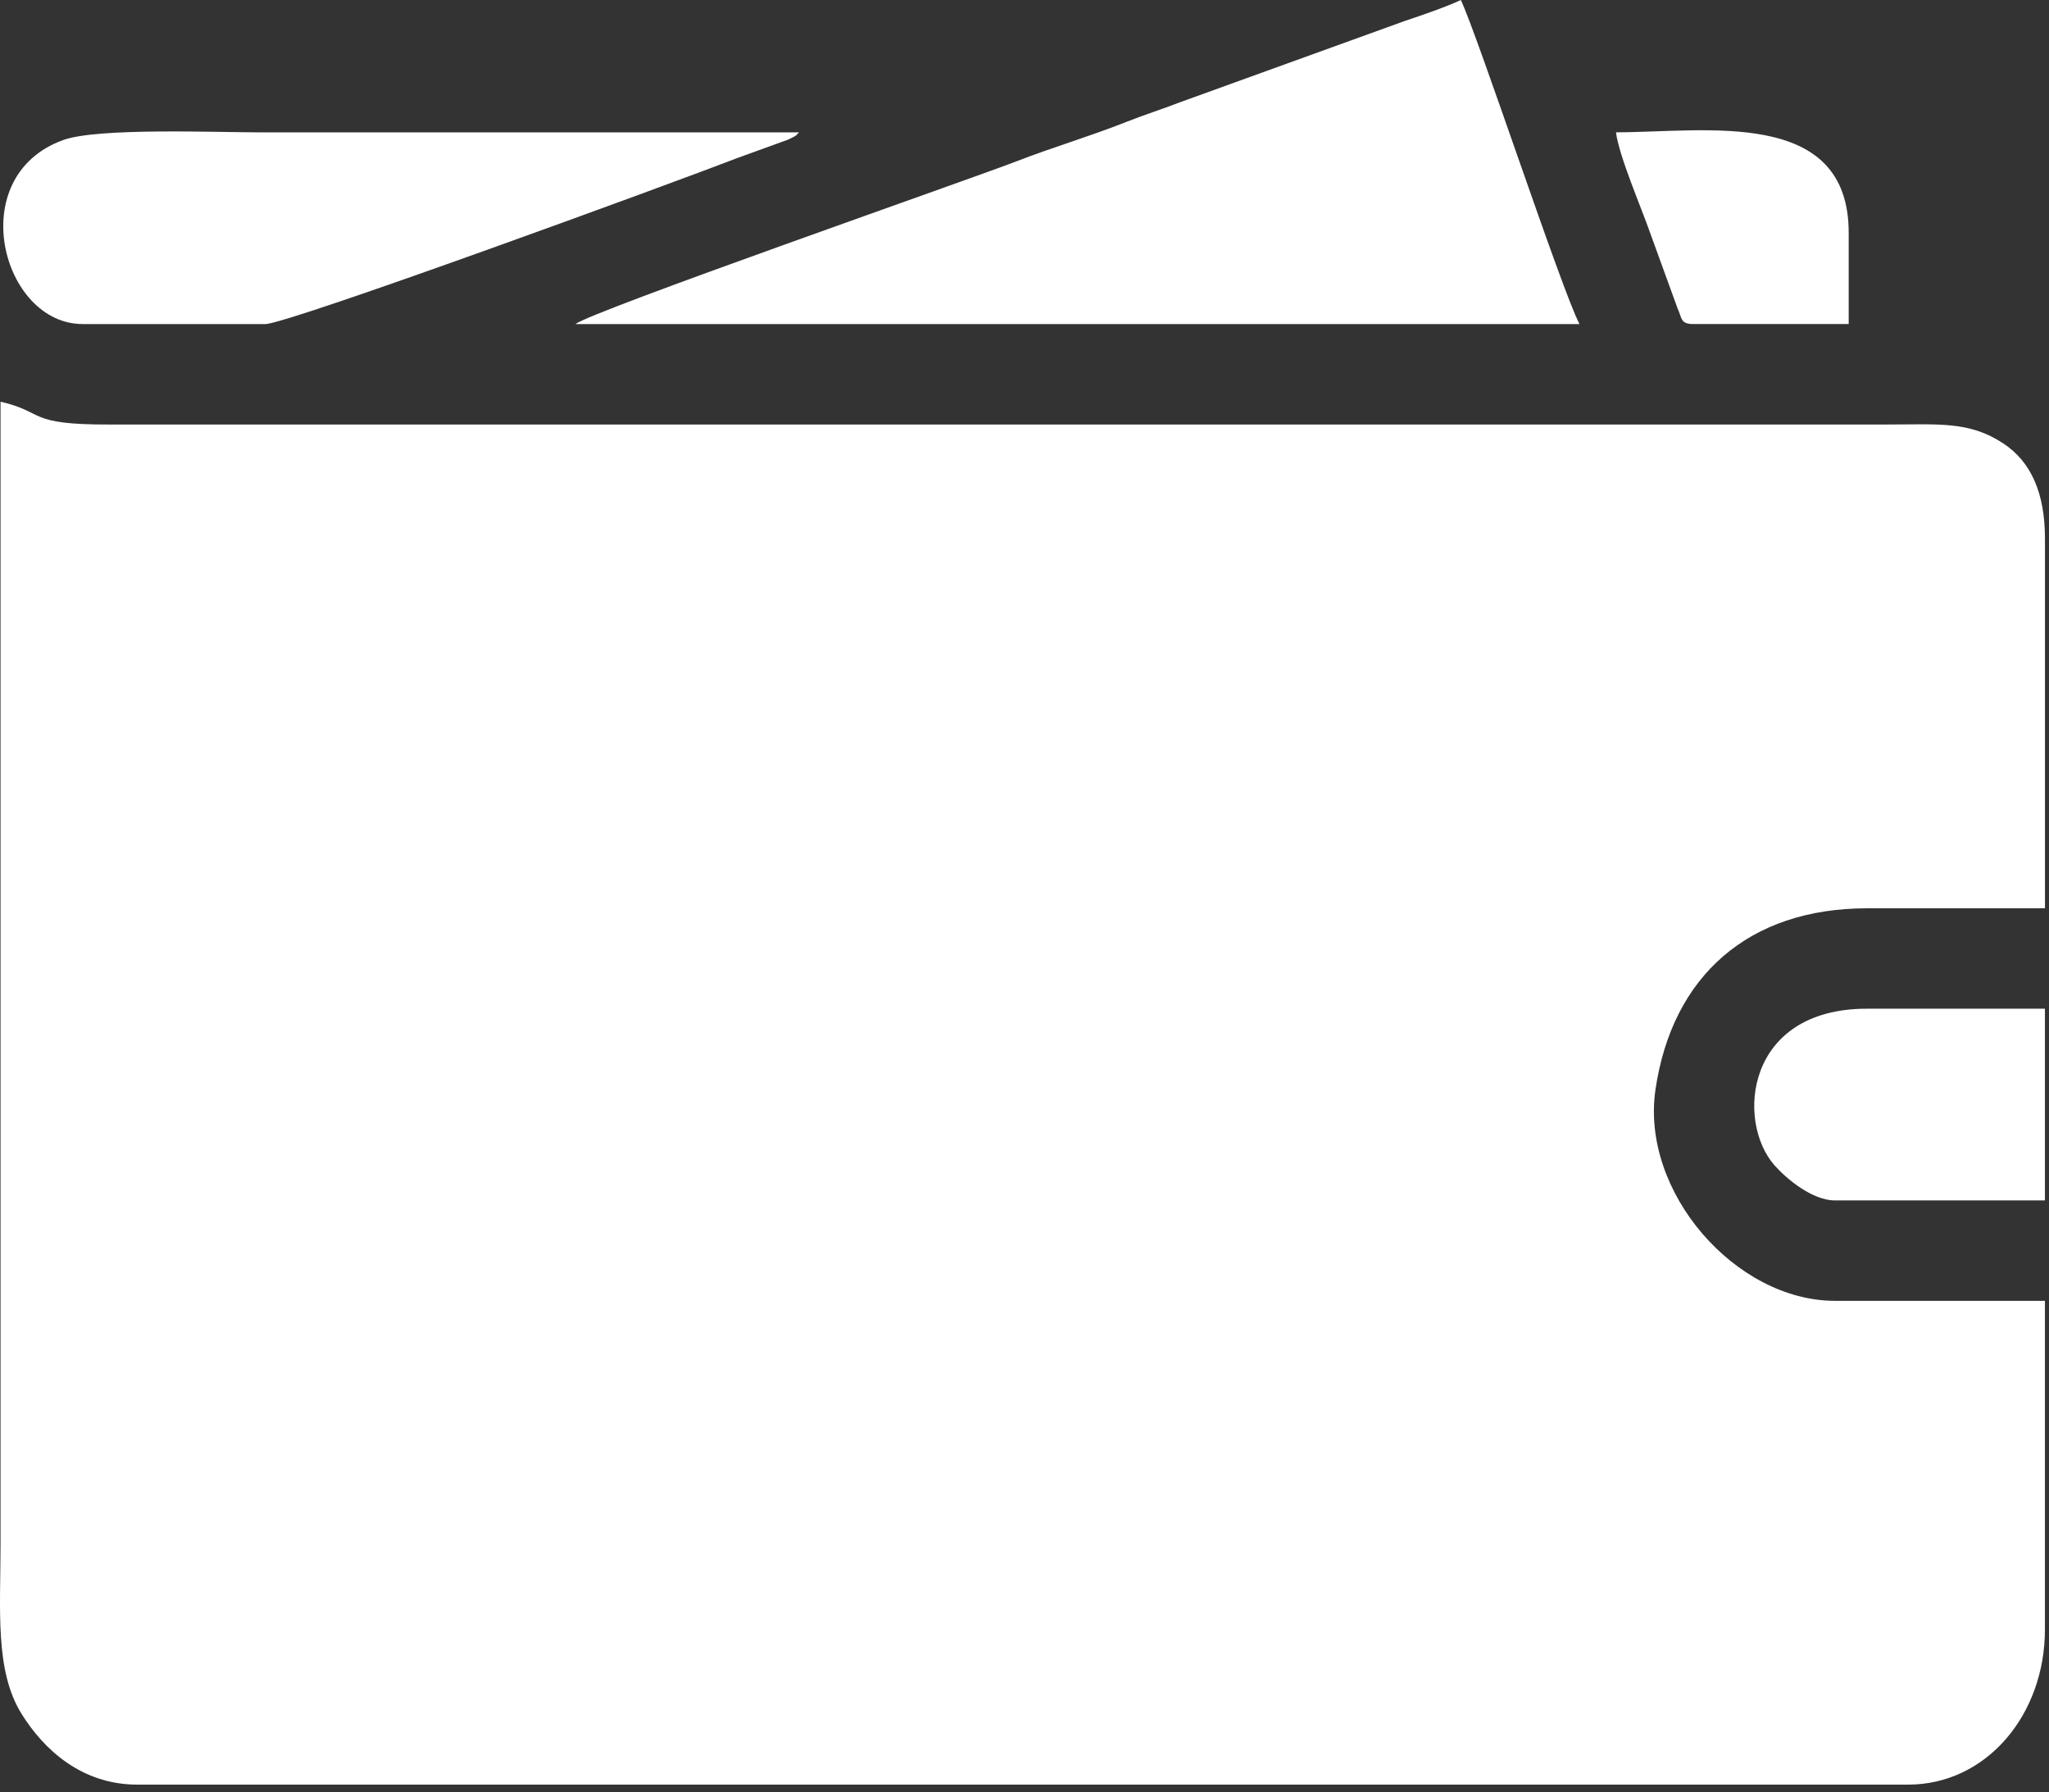 <svg width="215" height="188" viewBox="0 0 215 188" fill="none" xmlns="http://www.w3.org/2000/svg">
<rect x="0" y="0" width="215" height="188" fill="#333333" stroke="none"/>
<path fill-rule="evenodd" clip-rule="evenodd" d="M173.708 114.308C175.458 102.367 183.503 95.289 195.901 95.289H214.577V56.507C214.577 51.744 213.126 48.445 210.201 46.517C206.613 44.153 203.461 44.536 197.816 44.536H11.548C2.72 44.567 4.848 43.254 0.057 42.141V161.846C0.057 168.858 -0.557 175.234 2.243 179.766C4.585 183.555 8.578 187.223 14.419 187.223H200.211C208.434 187.223 214.573 179.895 214.573 170.947V136.47H192.549H192.544C182.115 136.467 172.127 125.049 173.708 114.308L173.708 114.308Z" fill="white"/>
<path fill-rule="evenodd" clip-rule="evenodd" d="M27.824 34.001C30.184 34.001 70.737 19.145 77.424 16.558L82.691 14.648C83.885 14.074 83.35 14.323 83.849 13.887C65.017 13.887 46.18 13.887 27.349 13.887C22.714 13.887 10.239 13.375 6.611 14.697C-3.891 18.512 0.191 33.996 8.677 33.996H27.829L27.825 34.001L27.824 34.001Z" fill="white"/>
<path fill-rule="evenodd" clip-rule="evenodd" d="M106.558 16.96C101.821 18.794 61.851 32.725 60.391 33.998H165.735C163.883 30.504 155.026 3.631 153.283 0C151.822 0.703 149.136 1.619 147.361 2.215L123.796 10.736C121.797 11.511 120.168 12.005 118.187 12.789C114.207 14.36 110.596 15.398 106.558 16.96Z" fill="white"/>
<path fill-rule="evenodd" clip-rule="evenodd" d="M169.563 13.881C169.888 16.414 172.23 21.779 173.209 24.601L176.018 32.33C176.517 33.416 176.308 33.995 177.701 33.995H193.982V24.419C193.982 11.236 178.952 13.881 169.563 13.881H169.563Z" fill="white"/>
<path fill-rule="evenodd" clip-rule="evenodd" d="M195.897 105.821C183.155 105.821 182.131 117.618 186.187 122.24C187.443 123.664 190.159 125.935 192.545 125.935H214.573V105.82H195.897V105.821Z" fill="white"/>
</svg>
